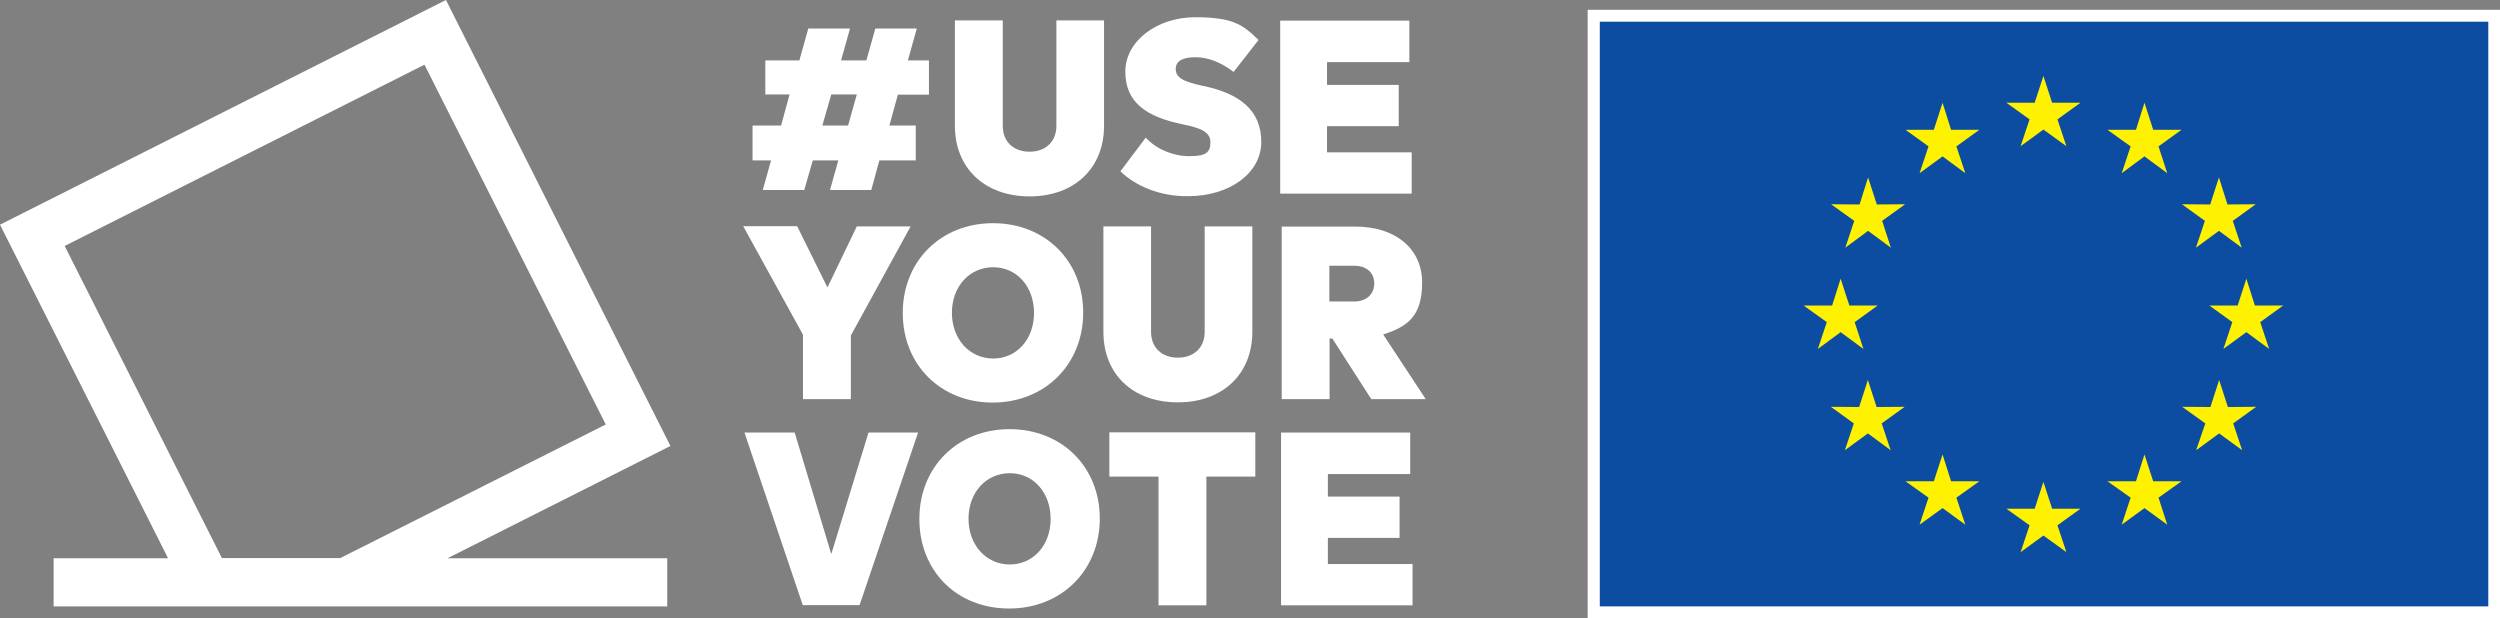 <?xml version="1.0" encoding="UTF-8"?>
<svg id="Camada_1" data-name="Camada 1" xmlns="http://www.w3.org/2000/svg" version="1.1" viewBox="0 0 1175 290.6">
  <rect x="0" y="0" width="1175" height="290.6" fill="#808080" stroke="none"/>
  <defs>
    <style>
      .cls-1 {
        fill: #0c4da2;
      }

      .cls-1, .cls-2, .cls-3 {
        stroke-width: 0px;
      }

      .cls-2 {
        fill: #fff200;
      }

      .cls-3 {
        fill: #fff;
      }
    </style>
  </defs>
  <g id="Elements">
    <g>
      <path class="cls-3" d="M315.1,209.6L209.6,0,0,105.6l79,156.8H25.2v22.6h288.4v-22.6h-103.3l104.8-52.8ZM30.4,115.6L199.5,30.4l85.2,169.1-124.8,62.8h-55.6L30.4,115.6Z"/>
      <g>
        <path class="cls-3" d="M394,75.4h-12l-4,13.9h-19.5l3.9-13.9h-8.7v-16.4h13.4l4-14.6h-11.4v-16h16l4.2-15h19.6l-4.2,15h11.9l4.2-15h19.5l-4.2,15h9.9v16.1h-14.6l-4,14.5h12.4v16.4h-17.1l-3.8,13.9h-19.4l3.9-13.9ZM398.6,59l4.1-14.6h-12l-4.2,14.6h12.1Z"/>
        <path class="cls-3" d="M448.8,59.1V9.6h22.5v49.6c0,7.3,5,12.1,12.6,12.1s12.6-4.8,12.6-12.1V9.6h22.4v49.5c0,20-14,33.2-35,33.2s-35.1-13.2-35.1-33.2Z"/>
        <path class="cls-3" d="M526.6,80.5l11.9-15.8c4.9,5.3,12.7,8.7,20.4,8.7s10-1.6,10-6.5-4.5-6.7-12.7-8.4c-17.3-3.5-27.3-10.3-27.3-24.8s15-25.6,32.8-25.6,22.5,3.5,29.8,10.7l-11.7,15c-6.2-4.7-12.1-6.9-17.9-6.9s-9.3,1.6-9.3,5.5,3.1,5.9,12.5,7.9c17.9,3.6,27.7,11.8,27.7,26.4s-14.8,25.5-34.4,25.5c-13.2.2-24.9-4.9-31.8-11.7Z"/>
        <path class="cls-3" d="M623.7,39.9h33.7v19.4h-33.7v12.3h39.8v19.4h-61.8V9.7h60.7v19.5h-38.7v10.7Z"/>
        <path class="cls-3" d="M374.7,106.4l14.2,28.7,13.8-28.7h25.3l-28.1,51.3v29.9h-22.5v-30.3l-28.1-51h25.4Z"/>
        <path class="cls-3" d="M424.3,147.1c0-24.4,17.9-42.2,42.4-42.2s42.4,17.7,42.4,42-17.9,42.3-42.6,42.3c-24.3,0-42.2-17.7-42.2-42.1ZM486,147.1c0-12.4-8.1-21.5-19.2-21.5s-19.4,9-19.4,21.4,8.3,21.5,19.4,21.5,19.2-9.1,19.2-21.4Z"/>
        <path class="cls-3" d="M518.6,155.9v-49.5h22.4v49.6c0,7.3,5,12.1,12.6,12.1s12.6-4.8,12.6-12.1v-49.6h22.4v49.5c0,20-14,33.2-35,33.2-21.2,0-35-13.2-35-33.2Z"/>
        <path class="cls-3" d="M602.4,106.5h34.7c18.9,0,31.3,10.5,31.3,26.3s-6.8,20.7-18.3,24.4l20,30.4h-25.6l-18.3-28.5h-1.3v28.5h-22.5v-81.1h0ZM636.5,141.7c5.7,0,9.4-3.4,9.4-8.5s-3.7-8.3-9.4-8.3h-11.7v16.8h11.7Z"/>
        <path class="cls-3" d="M349.9,203.3h23.6l17.1,56.8h.2l17.4-56.8h23.3l-27.5,81.1h-26.7l-27.4-81.1Z"/>
        <path class="cls-3" d="M432.1,243.9c0-24.4,17.9-42.2,42.4-42.2s42.4,17.7,42.4,42-17.9,42.3-42.6,42.3-42.2-17.7-42.2-42.1ZM493.8,243.9c0-12.4-8.1-21.5-19.2-21.5s-19.4,9-19.4,21.4,8.3,21.5,19.4,21.5,19.2-9.1,19.2-21.4Z"/>
        <path class="cls-3" d="M567,224v60.5h-22.5v-60.5h-23.1v-20.8h68.6v20.8h-23Z"/>
        <path class="cls-3" d="M624.1,233.4h33.7v19.4h-33.7v12.3h39.8v19.4h-61.8v-81.2h60.7v19.5h-38.7v10.6Z"/>
      </g>
      <g>
        <rect class="cls-3" x="746.2" y="4.6" width="428.8" height="286.1"/>
        <rect class="cls-1" x="751.9" y="10.2" width="417.6" height="274.8"/>
        <polygon class="cls-2" points="960.4 35.7 964.5 48.3 977.8 48.3 967 56.1 971.2 68.7 960.4 60.9 949.7 68.7 953.9 56.1 943 48.3 956.3 48.3 960.4 35.7"/>
        <polygon class="cls-2" points="960.4 226.5 964.5 239.1 977.8 239.1 967 246.9 971.2 259.5 960.4 251.7 949.7 259.5 953.9 246.9 943 239.1 956.3 239.1 960.4 226.5"/>
        <polygon class="cls-2" points="913 48.3 917 61 930.3 61 919.5 68.8 923.7 81.4 913 73.5 902.2 81.4 906.4 68.8 895.6 61 908.9 61 913 48.3"/>
        <polygon class="cls-2" points="878 83.4 882.1 96.1 895.4 96 884.6 103.8 888.7 116.4 878 108.5 867.3 116.4 871.5 103.8 860.6 96 874 96.1 878 83.4"/>
        <polygon class="cls-2" points="865.1 131 869.2 143.6 882.5 143.6 871.7 151.4 875.8 164 865.1 156.1 854.4 164 858.6 151.4 847.7 143.6 861.1 143.6 865.1 131"/>
        <polygon class="cls-2" points="877.9 178.6 882 191.3 895.2 191.2 884.4 199 888.6 211.6 877.9 203.7 867.1 211.6 871.3 199 860.5 191.2 873.8 191.3 877.9 178.6"/>
        <polygon class="cls-2" points="913 213.6 917 226.2 930.3 226.2 919.5 233.9 923.7 246.6 913 238.8 902.2 246.6 906.4 233.9 895.6 226.2 908.9 226.2 913 213.6"/>
        <polygon class="cls-2" points="1007.9 48.3 1003.9 61 990.5 61 1001.4 68.8 997.2 81.4 1007.9 73.5 1018.6 81.4 1014.5 68.8 1025.3 61 1012 61 1007.9 48.3"/>
        <polygon class="cls-2" points="1042.9 83.4 1038.8 96.1 1025.5 96 1036.3 103.8 1032.1 116.4 1042.9 108.5 1053.6 116.4 1049.4 103.8 1060.2 96 1046.9 96.1 1042.9 83.4"/>
        <polygon class="cls-2" points="1055.8 131 1051.7 143.6 1038.4 143.6 1049.2 151.4 1045 164 1055.8 156.1 1066.5 164 1062.3 151.4 1073.1 143.6 1059.8 143.6 1055.8 131"/>
        <polygon class="cls-2" points="1043 178.6 1038.9 191.3 1025.6 191.2 1036.5 199 1032.2 211.6 1043 203.7 1053.8 211.6 1049.6 199 1060.4 191.2 1047.1 191.3 1043 178.6"/>
        <polygon class="cls-2" points="1007.9 213.6 1003.9 226.2 990.5 226.2 1001.4 233.9 997.2 246.6 1007.9 238.8 1018.6 246.6 1014.5 233.9 1025.3 226.2 1012 226.2 1007.9 213.6"/>
      </g>
    </g>
  </g>
</svg>